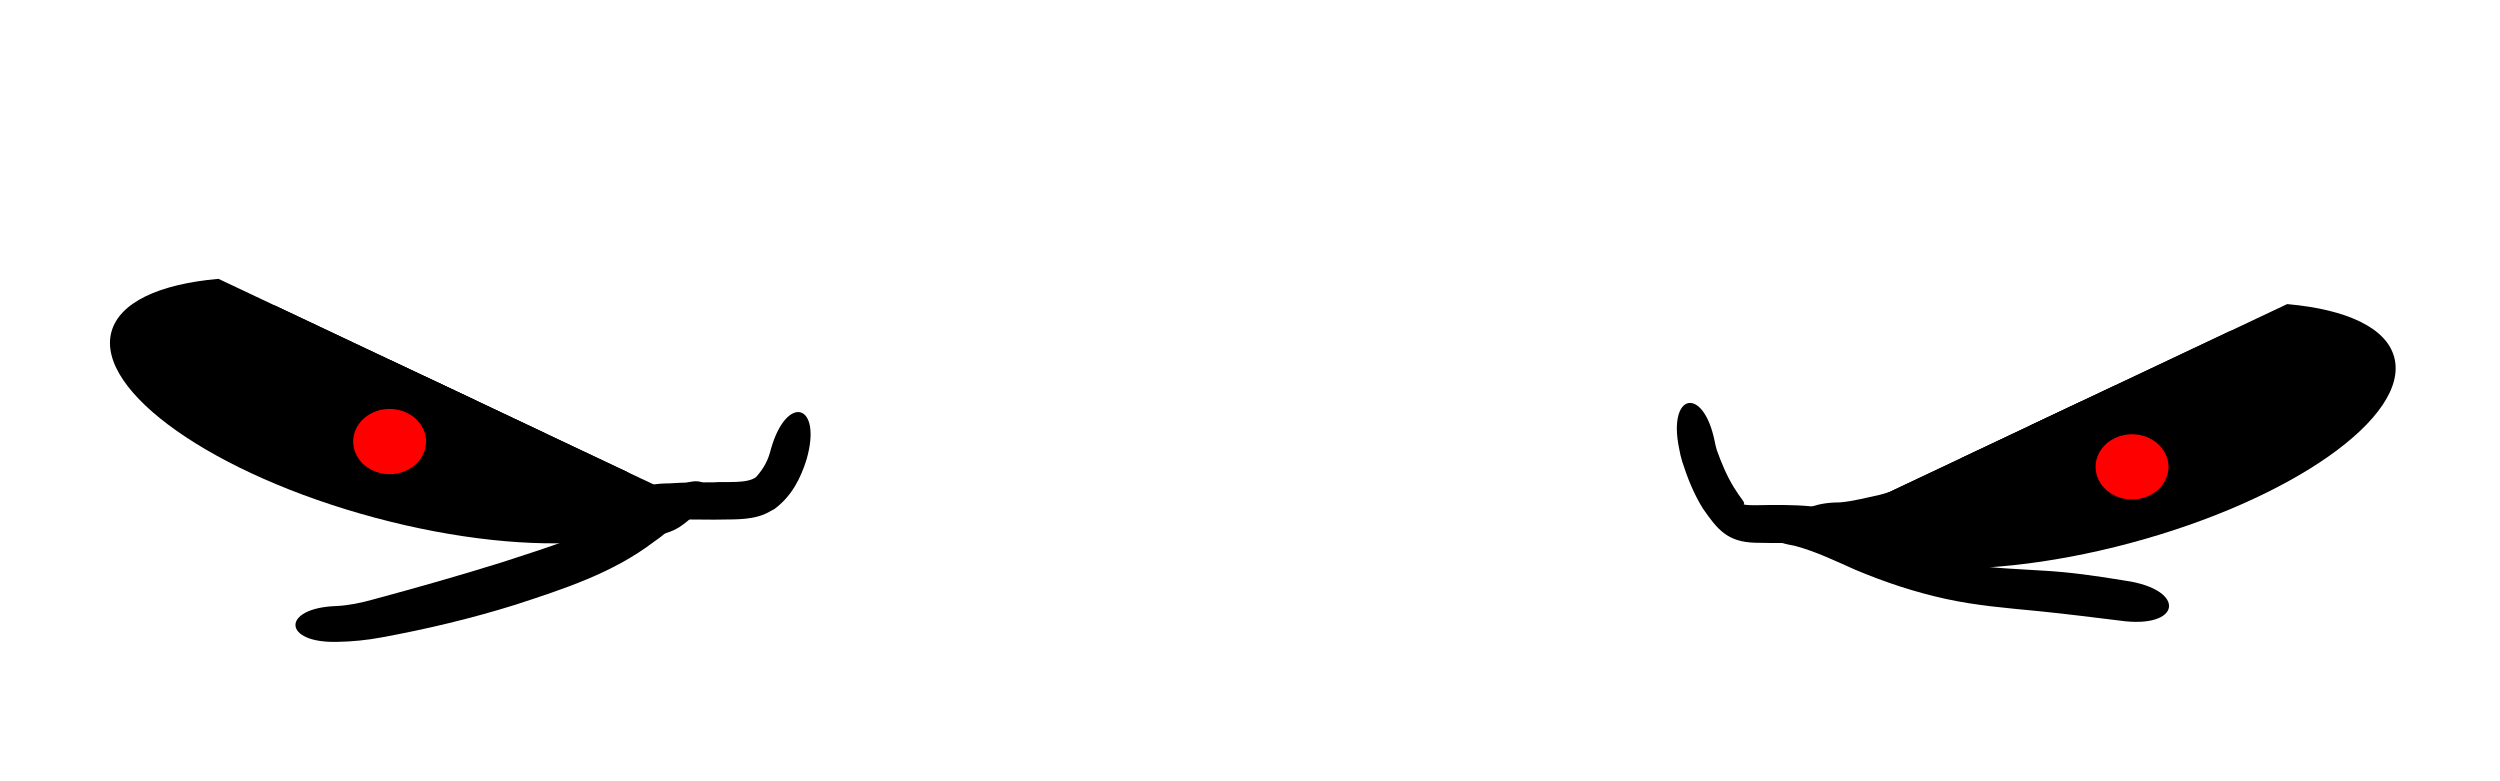 <?xml version="1.0" encoding="UTF-8" standalone="no"?>
<!-- Created with Inkscape (http://www.inkscape.org/) -->

<svg
   xmlns:dc="http://purl.org/dc/elements/1.1/"
   xmlns:cc="http://creativecommons.org/ns#"
   xmlns:rdf="http://www.w3.org/1999/02/22-rdf-syntax-ns#"
   xmlns:svg="http://www.w3.org/2000/svg"
   xmlns="http://www.w3.org/2000/svg"
   xmlns:sodipodi="http://sodipodi.sourceforge.net/DTD/sodipodi-0.dtd"
   xmlns:inkscape="http://www.inkscape.org/namespaces/inkscape"
   width="419.464"
   height="131.026"
   id="svg2"
   version="1.1"
   inkscape:version="0.48.4 r9939"
   sodipodi:docname="eyes1_angry.svg">
  <defs
     id="defs4">
    <clipPath
       clipPathUnits="userSpaceOnUse"
       id="clipPath4133">
      <rect
         style="fill:#000000;fill-opacity:1;fill-rule:nonzero;stroke:none"
         id="rect4135"
         width="114.647"
         height="59.144"
         x="219.433"
         y="69.964"
         transform="matrix(0.898,0.44,-0.44,0.898,0,0)"
         rx="12.628"
         ry="6.921" />
    </clipPath>
    <clipPath
       clipPathUnits="userSpaceOnUse"
       id="clipPath4137">
      <rect
         style="fill:#000000;fill-opacity:1;fill-rule:nonzero;stroke:none"
         id="rect4139"
         width="114.647"
         height="59.144"
         x="-416.088"
         y="385.93"
         transform="matrix(-0.898,0.44,0.44,0.898,0,0)"
         rx="12.628"
         ry="6.921" />
    </clipPath>
    <clipPath
       clipPathUnits="userSpaceOnUse"
       id="clipPath4137-7">
      <rect
         style="fill:#000000;fill-opacity:1;fill-rule:nonzero;stroke:none"
         id="rect4139-1"
         width="114.647"
         height="59.144"
         x="-416.088"
         y="385.93"
         transform="matrix(-0.898,0.44,0.44,0.898,0,0)"
         rx="12.628"
         ry="6.921" />
    </clipPath>
    <clipPath
       clipPathUnits="userSpaceOnUse"
       id="clipPath4137-7-1">
      <rect
         style="fill:#000000;fill-opacity:1;fill-rule:nonzero;stroke:none"
         id="rect4139-1-7"
         width="114.647"
         height="59.144"
         x="-416.088"
         y="385.93"
         transform="matrix(-0.898,0.44,0.44,0.898,0,0)"
         rx="12.628"
         ry="6.921" />
    </clipPath>
  </defs>
  <sodipodi:namedview
     id="base"
     pagecolor="#ffffff"
     bordercolor="#666666"
     borderopacity="1.0"
     inkscape:pageopacity="0.0"
     inkscape:pageshadow="2"
     inkscape:zoom="1.5542515"
     inkscape:cx="158.78063"
     inkscape:cy="20.00903"
     inkscape:document-units="px"
     inkscape:current-layer="layer1"
     showgrid="false"
     inkscape:window-width="1366"
     inkscape:window-height="705"
     inkscape:window-x="-8"
     inkscape:window-y="-8"
     inkscape:window-maximized="1"
     fit-margin-top="0"
     fit-margin-left="0"
     fit-margin-right="0"
     fit-margin-bottom="0"
     showguides="true"
     inkscape:guide-bbox="true">
    <inkscape:grid
       type="xygrid"
       id="grid3129"
       empspacing="5"
       visible="true"
       enabled="true"
       snapvisiblegridlinesonly="true"
       originx="-147.404px"
       originy="-784.334px" />
  </sodipodi:namedview>
  <g
     inkscape:label="Layer 1"
     inkscape:groupmode="layer"
     id="layer1"
     transform="translate(-147.404,-137.003)">
    <g
       transform="matrix(-1.241,-0.332,-0.123,0.461,853.723,277.096)"
       id="g4121-1"
       clip-path="url(#clipPath4137-7)"
       style="fill:#000000">
      <path
         transform="translate(143.764,129.724)"
         d="m 390.347,71.882 c 0,21.609 -17.721,39.126 -39.581,39.126 -21.86,0 -39.581,-17.517 -39.581,-39.126 0,-21.609 17.721,-39.126 39.581,-39.126 21.86,0 39.581,17.517 39.581,39.126 z"
         sodipodi:ry="39.125702"
         sodipodi:rx="39.580654"
         sodipodi:cy="71.882103"
         sodipodi:cx="350.76648"
         id="path3913-5"
         style="fill:#000000;fill-opacity:1;fill-rule:nonzero;stroke:none"
         sodipodi:type="arc" />
      <path
         transform="matrix(0.756,0,0,0.727,414.55,152.87)"
         d="m 147.404,65.513 c 0,22.111 -18.332,40.036 -40.946,40.036 -22.614,0 -40.946,-17.925 -40.946,-40.036 0,-22.111 18.332,-40.036 40.946,-40.036 22.614,0 40.946,17.925 40.946,40.036 z"
         sodipodi:ry="40.035603"
         sodipodi:rx="40.945503"
         sodipodi:cy="65.512802"
         sodipodi:cx="106.45831"
         id="path3911-1-4-2"
         style="fill:#000000;fill-opacity:1;fill-rule:nonzero;stroke:none"
         sodipodi:type="arc" />
      <path
         transform="matrix(0.356,0,0,0.341,458.044,179.272)"
         d="m 147.404,65.513 c 0,22.111 -18.332,40.036 -40.946,40.036 -22.614,0 -40.946,-17.925 -40.946,-40.036 0,-22.111 18.332,-40.036 40.946,-40.036 22.614,0 40.946,17.925 40.946,40.036 z"
         sodipodi:ry="40.035603"
         sodipodi:rx="40.945503"
         sodipodi:cy="65.512802"
         sodipodi:cx="106.45831"
         id="path3911-1-7-4-0-8-7"
         style="fill:#000000;fill-opacity:1;fill-rule:nonzero;stroke:none"
         sodipodi:type="arc" />
      <path
         transform="matrix(0.551,0,0,0.587,385.816,162.539)"
         d="m 204.728,46.405 c 0,11.558 -9.981,20.928 -22.293,20.928 -12.312,0 -22.293,-9.37 -22.293,-20.928 0,-11.558 9.981,-20.928 22.293,-20.928 12.312,0 22.293,9.37 22.293,20.928 z"
         sodipodi:ry="20.927702"
         sodipodi:rx="22.292551"
         sodipodi:cy="46.4049"
         sodipodi:cx="182.43497"
         id="path4043-2-4-6"
         style="fill:#000000;fill-opacity:0.762;fill-rule:nonzero;stroke:none"
         sodipodi:type="arc" />
    </g>
    <g
       transform="matrix(1.241,-0.332,0.123,0.461,-138.507,281.333)"
       id="g4121-1-4"
       clip-path="url(#clipPath4137-7-1)"
       style="fill:#000000">
      <path
         transform="translate(143.764,129.724)"
         d="m 390.347,71.882 c 0,21.609 -17.721,39.126 -39.581,39.126 -21.86,0 -39.581,-17.517 -39.581,-39.126 0,-21.609 17.721,-39.126 39.581,-39.126 21.86,0 39.581,17.517 39.581,39.126 z"
         sodipodi:ry="39.125702"
         sodipodi:rx="39.580654"
         sodipodi:cy="71.882103"
         sodipodi:cx="350.76648"
         id="path3913-5-0"
         style="fill:#000000;fill-opacity:1;fill-rule:nonzero;stroke:none"
         sodipodi:type="arc" />
      <path
         transform="matrix(0.756,0,0,0.727,414.55,152.87)"
         d="m 147.404,65.513 c 0,22.111 -18.332,40.036 -40.946,40.036 -22.614,0 -40.946,-17.925 -40.946,-40.036 0,-22.111 18.332,-40.036 40.946,-40.036 22.614,0 40.946,17.925 40.946,40.036 z"
         sodipodi:ry="40.035603"
         sodipodi:rx="40.945503"
         sodipodi:cy="65.512802"
         sodipodi:cx="106.45831"
         id="path3911-1-4-2-9"
         style="fill:#000000;fill-opacity:1;fill-rule:nonzero;stroke:none"
         sodipodi:type="arc" />
      <path
         transform="matrix(0.356,0,0,0.341,458.044,179.272)"
         d="m 147.404,65.513 c 0,22.111 -18.332,40.036 -40.946,40.036 -22.614,0 -40.946,-17.925 -40.946,-40.036 0,-22.111 18.332,-40.036 40.946,-40.036 22.614,0 40.946,17.925 40.946,40.036 z"
         sodipodi:ry="40.035603"
         sodipodi:rx="40.945503"
         sodipodi:cy="65.512802"
         sodipodi:cx="106.45831"
         id="path3911-1-7-4-0-8-7-4"
         style="fill:#000000;fill-opacity:1;fill-rule:nonzero;stroke:none"
         sodipodi:type="arc" />
      <path
         transform="matrix(0.551,0,0,0.587,385.816,162.539)"
         d="m 204.728,46.405 c 0,11.558 -9.981,20.928 -22.293,20.928 -12.312,0 -22.293,-9.37 -22.293,-20.928 0,-11.558 9.981,-20.928 22.293,-20.928 12.312,0 22.293,9.37 22.293,20.928 z"
         sodipodi:ry="20.927702"
         sodipodi:rx="22.292551"
         sodipodi:cy="46.4049"
         sodipodi:cx="182.43497"
         id="path4043-2-4-6-8"
         style="fill:#000000;fill-opacity:0.762;fill-rule:nonzero;stroke:none"
         sodipodi:type="arc" />
    </g>
    <path
       sodipodi:type="arc"
       style="fill:#ff0000;fill-opacity:1;fill-rule:nonzero;stroke:none"
       id="path3069"
       sodipodi:cx="62.731159"
       sodipodi:cy="76.015205"
       sodipodi:rx="6.112267"
       sodipodi:ry="5.4688702"
       d="m 68.843,76.015 a 6.112,5.469 0 1 1 -12.225,0 6.112,5.469 0 1 1 12.225,0 z"
       transform="translate(150.047,135.073)" />
    <path
       sodipodi:type="arc"
       style="fill:#ff0000;fill-opacity:1;fill-rule:nonzero;stroke:none"
       id="path3069-8"
       sodipodi:cx="62.731159"
       sodipodi:cy="76.015205"
       sodipodi:rx="6.112267"
       sodipodi:ry="5.4688702"
       d="m 68.843,76.015 a 6.112,5.469 0 1 1 -12.225,0 6.112,5.469 0 1 1 12.225,0 z"
       transform="translate(442.401,139.324)" />
    <path
       style="fill:#000000;fill-opacity:1;fill-rule:nonzero;stroke:none"
       id="path3881"
       d="m 112.336,81.102 c 2.485,-0.181 4.984,-0.166 7.475,-0.178 1.868,-0.172 5.598,0.305 7.073,-0.905 1.306,-1.504 1.996,-2.758 2.468,-4.684 2.653,-9.322 8.645,-7.617 5.992,1.705 l 0,0 c -1.017,3.289 -2.553,6.241 -5.379,8.347 -0.597,0.31 -1.168,0.68 -1.792,0.93 -2.618,1.048 -5.614,0.786 -8.362,0.875 -2.491,-0.012 -4.99,0.003 -7.475,-0.178 -9.197,0 -9.197,-5.912 0,-5.912 z"
       inkscape:connector-curvature="0"
       transform="translate(147.404,137.003)" />
    <path
       style="fill:#000000;fill-opacity:1;fill-rule:nonzero;stroke:none"
       id="path3883"
       d="m 303.942,90.874 c -3.137,0.305 -6.294,0.25 -9.441,0.192 -4.629,-0.129 -6.296,-2.156 -8.757,-5.712 -1.544,-2.452 -2.598,-5.135 -3.485,-7.88 -0.41,-1.527 -0.233,-0.772 -0.535,-2.265 -1.913,-9.277 4.05,-10.506 5.963,-1.23 l 0,0 c 0.216,1.017 0.094,0.506 0.365,1.531 0.785,2.193 1.674,4.329 2.901,6.32 0.253,0.385 0.506,0.77 0.758,1.156 0.231,0.321 0.475,0.634 0.692,0.964 0.095,0.145 0.199,0.292 0.244,0.46 0.02,0.073 -0.128,0.186 -0.06,0.218 0.32,0.149 1.723,0.136 1.912,0.141 3.147,-0.057 6.304,-0.113 9.441,0.192 9.197,0 9.197,5.912 0,5.912 z"
       inkscape:connector-curvature="0"
       transform="translate(147.404,137.003)" />
    <path
       style="fill:#000000;fill-opacity:1;fill-rule:nonzero;stroke:none"
       id="path3885"
       d="m 308.726,84.294 c 2.249,-0.195 4.452,-0.802 6.66,-1.267 2.209,-0.574 4.378,-1.335 6.488,-2.206 9.1,-3.498 11.349,2.351 2.249,5.85 l 0,0 c -2.446,0.884 -4.938,1.661 -7.428,2.403 -2.616,0.582 -5.258,1.393 -7.968,1.181 -9.272,0 -9.272,-5.96 0,-5.96 z"
       inkscape:connector-curvature="0"
       transform="translate(147.404,137.003)" />
    <path
       style="fill:#000000;fill-opacity:1;fill-rule:nonzero;stroke:none"
       id="path3887"
       d="m 114.703,87.94 c -1.803,1.442 -4.03,1.874 -6.257,2.181 -3.019,0.317 -6.059,0.311 -9.091,0.266 -1.018,-0.019 -2.037,-0.044 -3.055,-0.066 -9.445,-0.022 -9.431,-6.094 0.014,-6.072 l 0,0 c 1.006,-0.018 2.012,-0.037 3.018,-0.061 2.808,-0.063 5.618,-0.079 8.425,-0.194 1.189,-0.092 2.352,-0.157 3.399,-0.784 7.357,-5.518 10.904,-0.789 3.547,4.729 z"
       inkscape:connector-curvature="0"
       transform="translate(147.404,137.003)" />
    <path
       style="fill:#000000;fill-opacity:1;fill-rule:nonzero;stroke:none"
       id="path3889"
       d="m 109.72,90.898 c -6.851,5.246 -15.179,7.936 -23.278,10.58 -7.369,2.299 -14.89,4.09 -22.481,5.48 -2.405,0.445 -4.836,0.694 -7.28,0.735 -9.349,0.292 -9.537,-5.718 -0.188,-6.01 l 0,0 c 2.052,-0.103 4.058,-0.534 6.037,-1.079 7.235,-1.953 14.449,-3.995 21.602,-6.23 7.552,-2.444 15.154,-4.855 22.229,-8.512 7.835,-5.223 11.192,-0.187 3.358,5.036 z"
       inkscape:connector-curvature="0"
       transform="translate(147.404,137.003)" />
    <path
       style="fill:#000000;fill-opacity:1;fill-rule:nonzero;stroke:none"
       id="path3891"
       d="m 302.059,85.71 c 4.131,0.493 7.985,2.142 11.821,3.655 4.577,1.874 9.194,3.687 14.015,4.826 4.796,1.16 9.766,1.199 14.665,1.541 4.715,0.241 9.376,0.929 14.028,1.695 10.416,1.499 9.453,8.195 -0.963,6.696 l 0,0 c -4.54,-0.558 -9.079,-1.128 -13.63,-1.587 -5.195,-0.503 -10.418,-0.927 -15.527,-2.048 -5.21,-1.139 -10.276,-2.822 -15.19,-4.895 -3.341,-1.478 -6.647,-3.088 -10.194,-4.025 -9.112,-1.519 -8.136,-7.376 0.976,-5.857 z"
       inkscape:connector-curvature="0"
       transform="translate(147.404,137.003)" />
  </g>
</svg>
